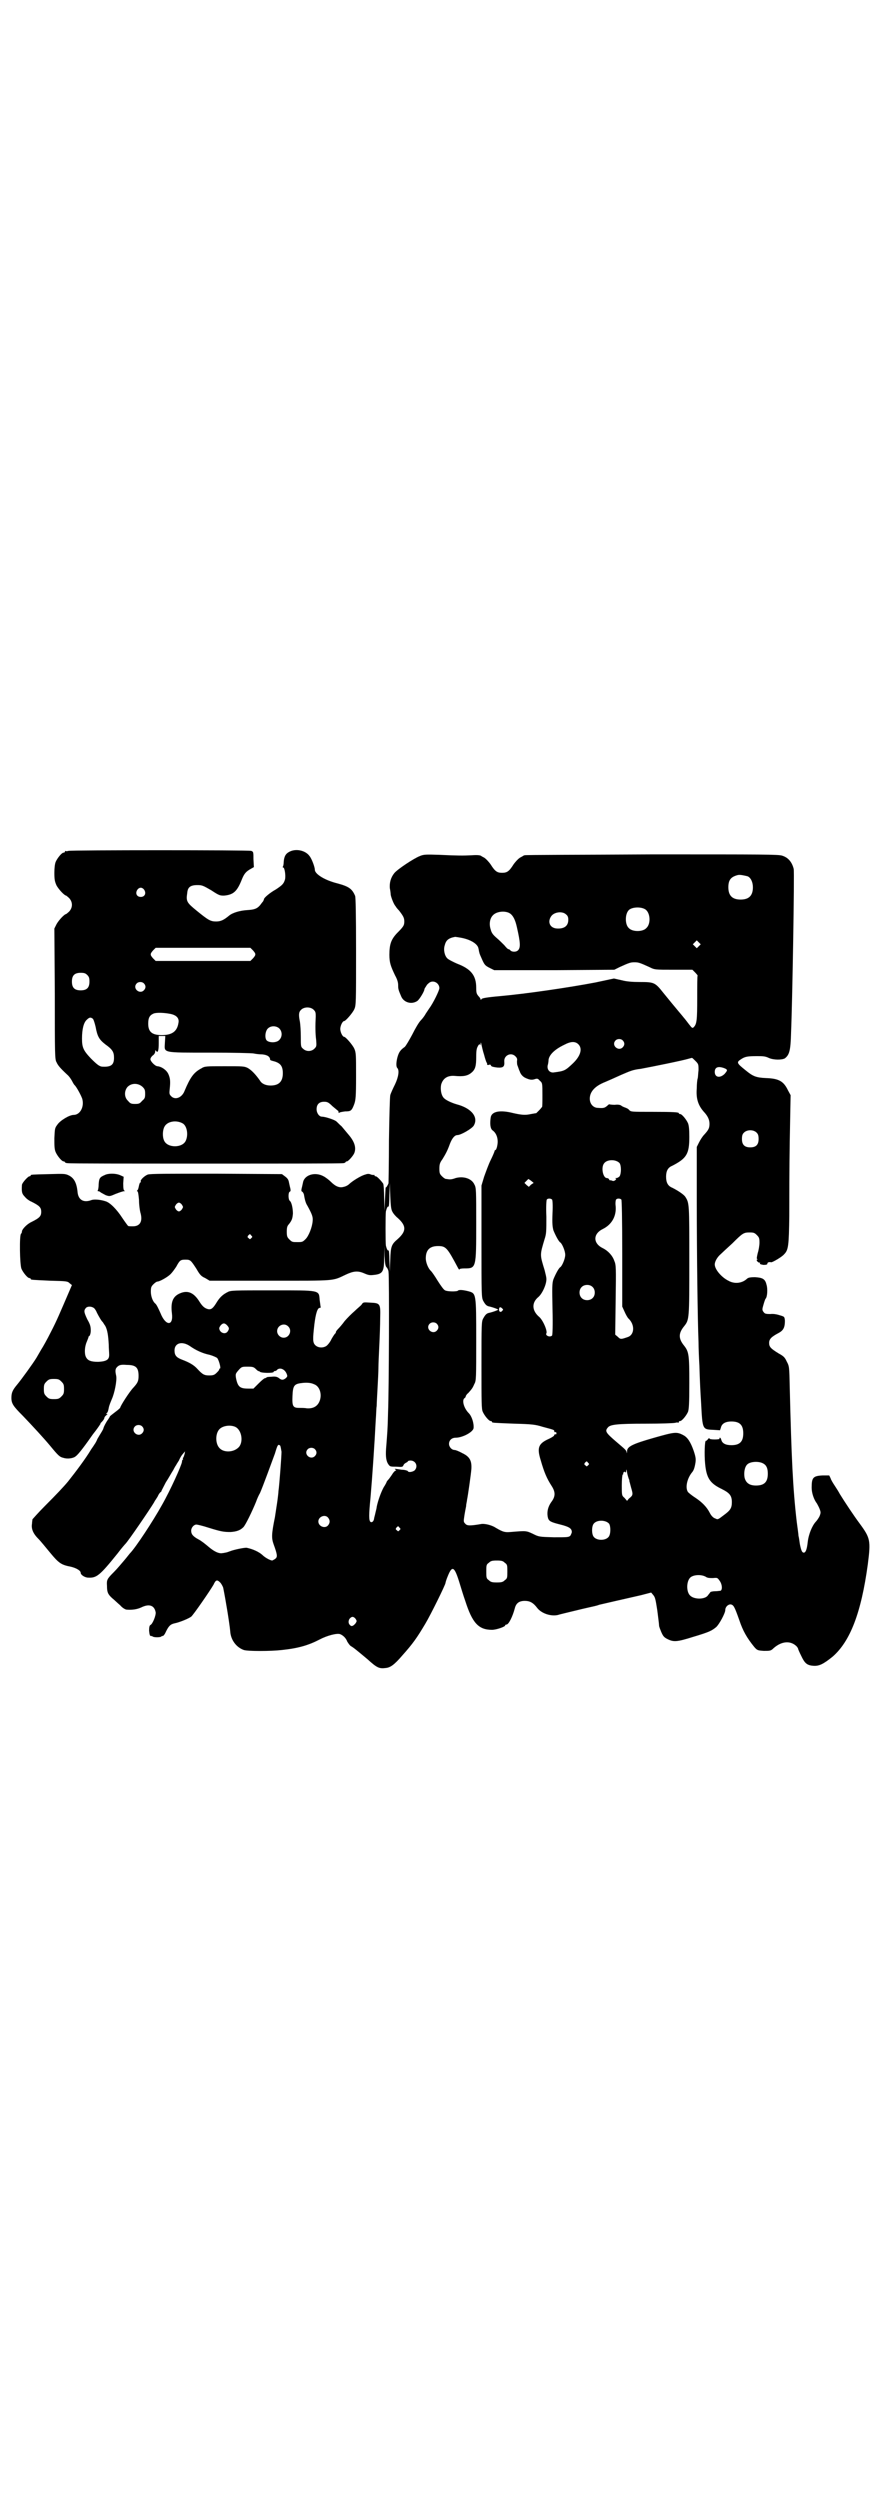 <?xml version="1.0" standalone="no"?>
<!DOCTYPE svg PUBLIC "-//W3C//DTD SVG 20010904//EN"
 "http://www.w3.org/TR/2001/REC-SVG-20010904/DTD/svg10.dtd">
<svg version="1.0" xmlns="http://www.w3.org/2000/svg"
 width="1000pt" height="2850pt" viewBox="0 0 1000 2850"
 preserveAspectRatio="xMidYMid meet">
<g transform="translate(0,2850) scale(0.5,-0.5)"
fill="#000000" stroke="none">
<path d="M156 3760 c-3 -1 -6 -1 -7 0 0 0 -1 0 -1 -2 0 -1 -1 -2 -3 -2 -4 0
-14 -12 -18 -21 -2 -5 -3 -14 -3 -25 0 -16 1 -20 5 -29 5 -9 18 -23 22 -23 0
0 4 -3 7 -6 8 -9 8 -21 0 -30 -3 -3 -7 -6 -7 -6 -4 0 -17 -14 -22 -23 l-5 -10
1 -149 c0 -138 0 -150 4 -156 3 -7 8 -13 24 -28 5 -4 10 -12 12 -16 2 -4 4 -7
5 -8 4 -3 17 -27 18 -33 4 -18 -6 -35 -20 -35 -10 0 -31 -13 -37 -22 -6 -8 -6
-9 -7 -31 0 -18 0 -25 3 -32 4 -9 14 -21 18 -21 2 0 3 -1 3 -2 0 0 2 -2 6 -2
3 -1 144 -1 314 -1 170 0 311 0 315 1 3 0 5 2 5 2 0 1 1 2 3 2 3 0 14 12 17
19 5 13 0 27 -14 43 -4 5 -11 13 -15 18 -5 4 -10 10 -13 12 -6 4 -25 10 -32
10 -6 0 -12 8 -12 17 0 11 6 17 17 17 7 0 10 -1 19 -10 6 -5 12 -10 12 -10 1
0 2 -2 2 -3 0 -3 1 -3 2 -2 0 1 6 2 13 3 13 0 15 1 21 17 3 9 4 16 4 63 0 49
0 54 -4 63 -4 9 -20 27 -23 27 -4 0 -9 11 -9 18 0 7 5 18 9 18 3 0 19 18 23
27 4 9 4 14 4 131 0 90 -1 123 -2 127 -7 17 -15 22 -41 29 -28 7 -51 21 -51
31 0 6 -7 25 -12 31 -9 13 -31 18 -46 10 -8 -4 -12 -10 -13 -23 0 -5 -1 -10
-2 -11 -1 -1 0 -2 1 -2 3 0 6 -18 4 -27 -3 -10 -6 -13 -21 -23 -13 -7 -27 -19
-27 -22 0 -1 -1 -3 -2 -5 -1 -1 -4 -5 -7 -9 -7 -8 -13 -10 -29 -11 -17 -1 -34
-6 -42 -13 -11 -9 -18 -13 -29 -13 -13 0 -18 3 -45 25 -22 18 -24 21 -21 40 1
13 7 18 23 18 11 0 13 -1 32 -12 18 -12 20 -12 29 -12 22 2 30 10 41 38 5 12
9 17 20 23 l7 4 -1 18 c0 16 0 17 -5 19 -6 2 -410 2 -417 0z m173 -89 c5 -8 1
-16 -8 -16 -9 0 -13 8 -8 16 2 3 5 5 8 5 3 0 6 -2 8 -5z m248 -138 c7 -8 7
-10 0 -18 l-6 -6 -108 0 -108 0 -6 6 c-7 8 -7 10 0 18 l6 6 108 0 108 0 6 -6z
m-378 -56 c4 -4 5 -7 5 -15 0 -14 -6 -20 -20 -20 -14 0 -20 6 -20 20 0 14 6
20 20 20 8 0 11 -1 15 -5z m129 -19 c5 -5 5 -11 0 -16 -10 -10 -27 5 -16 16 4
4 12 4 16 0z m388 -61 c4 -4 4 -7 4 -15 -1 -20 -1 -39 1 -53 1 -14 1 -15 -4
-20 -7 -7 -19 -7 -26 0 -5 4 -5 6 -5 27 0 13 -1 28 -2 34 -3 15 -3 22 2 27 7
8 23 8 30 0z m-326 -9 c13 -3 19 -10 17 -20 -3 -20 -15 -28 -38 -28 -22 0 -31
7 -31 26 0 13 3 19 12 23 7 3 26 2 40 -1z m-178 -11 c2 -3 4 -10 6 -18 4 -22
8 -29 22 -40 17 -12 20 -18 20 -31 0 -16 -7 -21 -26 -20 -7 0 -13 5 -27 19
-17 18 -20 25 -20 45 0 22 4 37 11 43 6 6 9 6 14 2z m425 -22 c7 -7 7 -19 0
-26 -6 -7 -23 -7 -29 -1 -5 6 -3 23 4 28 7 6 19 5 25 -1z m-261 -33 c-1 -23
-8 -22 103 -22 51 0 96 -1 100 -2 4 -1 13 -2 19 -2 11 -1 18 -5 18 -12 0 -1 2
-2 6 -3 17 -4 23 -11 23 -28 0 -19 -9 -28 -28 -28 -11 0 -20 4 -24 11 -9 13
-19 24 -28 29 -8 4 -11 4 -53 4 -43 0 -45 0 -53 -5 -17 -9 -25 -20 -38 -51 -6
-16 -22 -22 -31 -12 -4 4 -4 6 -3 16 2 18 1 25 -3 34 -4 9 -15 17 -25 18 -5 0
-16 11 -16 16 0 2 2 6 6 9 3 2 5 6 5 9 0 3 0 3 2 1 4 -6 6 1 6 17 l0 17 8 0 7
0 -1 -16z m-51 -100 c5 -5 6 -7 6 -16 0 -9 -1 -11 -7 -16 -5 -6 -7 -7 -16 -7
-9 0 -11 1 -16 7 -9 8 -9 23 -1 32 9 9 24 9 34 0z m91 -83 c10 -5 14 -25 8
-39 -7 -18 -43 -18 -50 0 -4 9 -3 24 1 31 6 12 26 16 41 8z"/>
<path d="M957 3748 c-13 -5 -51 -30 -58 -39 -8 -10 -11 -22 -10 -34 1 -5 2
-12 2 -15 1 -6 7 -22 11 -26 1 -2 4 -6 8 -10 10 -13 12 -17 12 -25 0 -9 -2
-12 -17 -27 -13 -14 -17 -25 -17 -49 0 -18 3 -26 13 -47 5 -9 7 -16 7 -22 0
-8 0 -10 7 -26 6 -14 24 -19 37 -10 5 4 16 22 16 27 0 1 3 5 6 10 5 5 8 7 13
7 8 0 15 -7 15 -15 0 -5 -14 -34 -23 -46 -2 -3 -6 -9 -8 -12 -2 -4 -7 -11 -11
-15 -5 -5 -13 -19 -20 -33 -7 -13 -14 -25 -17 -28 -3 -2 -8 -6 -10 -9 -7 -8
-12 -34 -7 -39 5 -5 3 -20 -5 -37 -5 -10 -10 -21 -11 -25 -1 -5 -2 -43 -3
-103 0 -52 -1 -96 -1 -98 -2 -5 -6 -11 -6 -9 -1 1 -1 -11 -2 -26 l-1 -28 -1
29 c0 16 -1 30 -2 33 -4 6 -14 17 -17 17 -2 0 -3 1 -3 2 0 2 -1 2 -1 1 -1 0
-4 0 -7 1 -4 2 -8 2 -13 0 -9 -2 -30 -15 -37 -22 -2 -2 -7 -5 -12 -6 -10 -3
-19 1 -30 12 -4 4 -12 10 -16 12 -20 11 -44 3 -47 -14 -1 -4 -2 -10 -3 -13 -1
-5 -1 -7 1 -8 1 0 3 -3 4 -6 2 -12 4 -20 8 -26 11 -20 13 -26 12 -35 -1 -14
-9 -34 -16 -41 -7 -7 -8 -7 -19 -7 -11 0 -12 0 -18 6 -5 5 -6 7 -6 18 0 9 1
13 5 17 7 9 8 13 9 24 0 12 -3 26 -7 29 -4 3 -4 20 0 21 2 1 2 3 1 8 -1 3 -2
9 -3 13 -1 6 -3 9 -8 13 l-8 6 -149 1 c-114 0 -151 0 -157 -2 -8 -3 -18 -13
-16 -16 1 -1 0 -2 -1 -2 -1 0 -2 -3 -3 -7 -1 -5 -2 -9 -3 -10 -2 -2 -2 -3 -1
-3 2 0 3 -9 4 -20 0 -12 2 -24 3 -28 6 -20 0 -32 -17 -32 -5 0 -10 0 -11 1 -1
1 -7 9 -13 18 -13 20 -28 35 -38 38 -12 4 -26 5 -32 3 -18 -7 -30 0 -32 17 -2
22 -8 33 -20 39 -8 4 -11 4 -45 3 -41 -1 -42 -1 -42 -3 0 -1 -1 -2 -3 -2 -3 0
-17 -15 -17 -20 -1 -16 0 -20 7 -27 3 -4 10 -9 15 -11 18 -9 22 -13 22 -23 0
-10 -4 -14 -22 -23 -11 -5 -22 -17 -22 -22 0 -2 -1 -4 -2 -5 -4 -2 -3 -71 1
-80 4 -9 14 -21 18 -21 2 0 3 -1 3 -2 0 -2 1 -2 44 -4 38 -1 40 -1 45 -6 l5
-4 -6 -14 c-22 -51 -28 -66 -42 -93 -8 -16 -18 -34 -22 -40 -3 -5 -8 -14 -11
-19 -8 -13 -34 -49 -44 -61 -10 -12 -13 -18 -13 -30 0 -13 4 -19 26 -41 22
-23 47 -50 62 -68 19 -23 22 -26 31 -28 9 -3 23 -1 28 4 6 4 23 27 39 50 8 10
15 20 16 22 1 1 2 2 1 2 -1 0 1 2 4 5 3 3 5 7 5 8 0 2 2 4 4 6 3 2 4 3 2 3 -2
0 -2 0 -1 2 2 0 4 6 5 12 1 6 5 15 7 20 6 13 12 42 10 53 -3 13 -2 17 4 22 4
3 8 4 20 3 21 0 27 -6 27 -25 0 -12 -2 -16 -12 -27 -8 -8 -30 -42 -30 -46 0 0
-4 -4 -8 -7 -13 -10 -16 -12 -16 -14 0 0 -3 -5 -6 -9 -3 -5 -7 -12 -8 -16 -1
-4 -4 -8 -5 -10 -2 -3 -6 -10 -9 -15 -1 -3 -4 -9 -7 -13 -3 -5 -7 -10 -8 -12
-12 -20 -33 -48 -52 -72 -10 -12 -26 -29 -52 -55 -16 -16 -28 -30 -29 -31 0
-2 -1 -6 -1 -10 -2 -11 2 -22 14 -34 6 -6 18 -21 28 -33 19 -23 25 -27 46 -31
13 -3 23 -9 23 -14 0 -5 10 -11 17 -11 19 -1 26 4 67 55 9 12 17 21 18 22 7 7
56 79 65 94 2 4 4 7 5 8 0 1 3 4 5 9 2 4 5 7 5 7 1 0 2 1 2 2 0 1 5 10 10 20
6 9 13 22 17 28 3 6 6 11 7 12 0 1 3 5 6 10 2 5 6 12 9 15 l5 6 -1 -6 c-1 -3
-2 -7 -3 -8 -1 -1 -1 -3 -1 -4 1 0 1 -1 0 -1 -1 0 -2 -2 -2 -5 -1 -8 -26 -64
-46 -99 -20 -36 -60 -97 -73 -110 -1 -1 -7 -9 -13 -16 -6 -7 -16 -19 -23 -26
-16 -16 -17 -18 -16 -32 0 -14 2 -19 12 -28 4 -3 12 -11 18 -16 5 -6 12 -10
15 -10 14 -1 24 1 33 5 18 9 30 5 33 -11 1 -7 -7 -27 -12 -29 -2 -1 -3 -5 -3
-13 1 -10 2 -12 4 -12 2 0 4 -1 4 -1 0 -1 5 -2 10 -2 6 0 10 1 10 2 0 0 1 1 3
1 2 0 5 4 8 11 6 12 10 16 20 18 10 2 30 10 37 15 5 4 43 59 51 73 5 11 8 12
15 5 3 -3 6 -9 7 -12 6 -30 14 -79 16 -99 1 -20 14 -37 31 -43 9 -3 61 -3 87
0 38 4 61 11 86 24 17 9 40 15 47 12 7 -3 13 -9 16 -17 2 -3 5 -8 8 -10 7 -4
14 -10 38 -30 22 -20 27 -22 42 -20 10 1 19 7 37 28 25 28 34 41 53 73 12 20
46 89 46 93 0 1 2 8 5 15 10 25 15 23 26 -12 4 -13 10 -33 14 -44 16 -50 30
-66 61 -66 10 0 30 7 30 10 0 1 1 2 3 2 5 0 14 18 19 37 3 12 10 17 23 17 11
0 19 -4 28 -16 10 -13 32 -20 48 -16 2 1 20 5 40 10 20 5 39 9 43 10 4 1 8 2
10 3 4 1 65 15 96 22 l23 6 5 -6 c4 -5 5 -9 9 -35 2 -16 4 -31 4 -34 0 -3 3
-10 5 -15 4 -9 6 -12 14 -16 14 -7 21 -7 59 5 37 11 42 14 52 22 7 6 21 32 21
39 0 7 6 13 12 13 7 -1 9 -5 20 -36 8 -24 17 -40 34 -61 7 -8 8 -8 22 -9 14 0
16 0 22 6 18 16 38 18 52 5 2 -2 4 -5 4 -6 0 -1 3 -8 7 -16 8 -17 13 -22 28
-23 13 -1 23 4 44 21 40 35 65 100 80 210 7 55 6 60 -19 94 -12 16 -34 49 -45
67 -2 4 -7 12 -11 18 -4 6 -9 14 -10 18 l-3 6 -15 0 c-22 -1 -25 -5 -25 -28 0
-12 5 -27 12 -36 1 -2 4 -7 6 -12 3 -8 3 -9 0 -17 -2 -4 -6 -10 -9 -13 -8 -9
-16 -28 -18 -46 -2 -18 -5 -24 -9 -24 -4 0 -6 5 -9 20 -1 7 -2 15 -3 18 0 3
-2 17 -4 32 -9 77 -12 146 -16 307 -1 47 -1 48 -7 59 -4 9 -7 12 -18 18 -18
11 -22 15 -22 24 0 9 5 14 22 23 11 6 14 13 14 28 -1 9 -1 9 -11 12 -6 2 -15
4 -22 3 -12 0 -13 1 -16 5 -3 4 -3 6 0 16 2 7 4 13 5 14 4 4 5 23 2 32 -3 13
-9 16 -26 17 -12 0 -16 -1 -19 -4 -11 -10 -28 -12 -42 -4 -16 8 -31 26 -31 37
0 7 6 17 13 23 3 3 15 14 27 25 24 24 26 25 40 25 9 0 11 -1 16 -6 5 -5 6 -7
6 -17 0 -7 -2 -18 -4 -24 -2 -9 -3 -13 -1 -14 1 0 1 -1 0 -1 -2 0 -2 -1 0 -4
2 -2 4 -3 5 -3 1 1 2 0 1 -1 -1 -2 2 -3 8 -4 7 0 9 1 9 3 0 3 4 4 9 3 3 0 24
12 29 18 10 10 11 19 12 88 0 35 0 111 1 169 l2 106 -6 11 c-10 21 -21 27 -50
28 -23 1 -30 4 -47 18 -20 16 -21 18 -10 25 9 6 15 7 36 7 13 0 19 0 27 -4 11
-5 30 -5 37 -1 10 8 13 17 14 58 3 69 8 368 6 374 -4 16 -13 26 -26 30 -8 3
-42 3 -297 3 -158 -1 -289 -1 -291 -2 -2 -1 -3 -1 -4 -2 -1 -1 -4 -2 -7 -4 -3
-2 -9 -8 -14 -15 -10 -16 -15 -19 -26 -19 -11 0 -16 3 -26 19 -5 7 -11 13 -14
15 -3 2 -6 3 -7 4 -2 2 -8 3 -22 2 -20 -1 -32 -1 -74 1 -31 1 -36 1 -45 -3z
m748 -46 c7 -3 12 -13 12 -25 0 -19 -9 -28 -28 -28 -19 0 -28 9 -28 28 0 17 6
24 22 28 5 1 14 -1 22 -3z m-234 -75 c12 -7 14 -33 3 -43 -8 -9 -32 -9 -40 0
-9 8 -9 32 0 41 7 7 27 8 37 2z m-311 -8 c9 -4 15 -15 19 -34 8 -35 8 -45 3
-51 -4 -5 -14 -5 -18 -1 -1 2 -4 3 -5 3 -1 0 -5 4 -9 9 -4 4 -12 12 -18 17 -8
7 -11 11 -13 19 -4 12 -2 25 5 32 7 8 24 11 36 6z m131 -4 c4 -3 5 -7 5 -12 0
-14 -9 -21 -26 -20 -16 1 -22 15 -13 28 7 10 26 12 34 4z m-240 -53 c22 -4 38
-14 40 -24 1 -3 1 -7 2 -9 0 -3 4 -11 7 -18 5 -11 7 -13 17 -18 l10 -5 137 0
137 1 12 6 c22 10 25 11 34 11 9 0 12 -1 34 -11 12 -6 12 -6 55 -6 l43 0 6 -6
c3 -3 6 -7 6 -7 -1 -1 -1 -24 -1 -52 0 -50 -1 -59 -8 -66 -3 -3 -4 -2 -11 7
-4 5 -9 12 -11 14 -3 4 -17 20 -47 57 -19 24 -21 25 -54 25 -16 0 -30 1 -41 4
l-18 4 -42 -9 c-63 -12 -160 -26 -216 -31 -34 -3 -43 -5 -44 -7 -1 -2 -2 -2
-2 -1 0 2 -2 5 -5 8 -4 5 -5 7 -5 19 0 28 -12 43 -44 55 -9 4 -19 9 -22 12 -6
6 -9 19 -6 29 3 12 8 17 24 20 1 0 7 -1 13 -2z m543 -19 l-5 -5 -4 4 -5 5 4 4
5 5 4 -4 5 -5 -4 -4z m-174 -215 c5 -5 5 -11 0 -16 -10 -10 -27 5 -16 16 4 4
12 4 16 0z m-316 -33 c2 -8 5 -17 6 -18 1 -1 1 -3 1 -4 -2 -1 4 -2 6 0 1 0 2
-1 3 -3 1 -2 6 -3 14 -4 14 -1 17 2 16 14 -1 14 16 22 26 11 3 -3 4 -6 3 -10
0 -3 0 -8 1 -10 2 -5 4 -12 5 -13 2 -7 7 -13 14 -16 9 -4 14 -5 22 -2 4 1 6 1
10 -4 6 -5 6 -6 6 -33 0 -15 0 -27 -1 -27 -1 -1 -3 -4 -6 -7 -3 -3 -6 -6 -7
-7 -1 0 -6 -1 -12 -2 -13 -3 -22 -2 -40 2 -31 8 -50 4 -52 -10 -2 -14 -1 -25
4 -29 10 -7 14 -21 11 -35 -1 -6 -3 -10 -4 -10 -1 0 -2 -1 -2 -2 0 -1 -4 -11
-9 -21 -5 -10 -11 -27 -15 -38 l-6 -20 0 -128 c0 -122 0 -127 4 -135 5 -9 8
-12 15 -13 8 -2 19 -6 19 -7 0 -1 -11 -5 -19 -7 -7 -1 -10 -4 -15 -13 -4 -7
-4 -13 -4 -107 0 -85 0 -100 3 -106 4 -9 14 -21 18 -21 2 0 3 -1 3 -2 0 -2 1
-2 51 -4 40 -1 48 -2 64 -7 26 -7 27 -7 27 -10 0 -2 1 -3 3 -2 1 0 2 -1 2 -3
0 -2 -1 -3 -2 -2 -2 0 -3 -1 -3 -2 0 -2 -5 -5 -11 -8 -25 -11 -29 -20 -20 -49
8 -28 14 -42 25 -59 9 -14 9 -24 -1 -37 -7 -10 -10 -21 -8 -33 2 -10 5 -12 29
-18 20 -5 26 -9 26 -17 0 -2 -2 -6 -3 -8 -4 -4 -6 -4 -38 -4 -34 1 -34 1 -48
8 -15 7 -15 7 -51 4 -13 -1 -17 0 -34 10 -9 6 -26 10 -34 8 -24 -4 -31 -4 -35
1 -4 4 -4 5 -2 18 1 7 3 17 4 22 0 5 2 11 2 14 2 9 9 58 10 71 1 19 -4 28 -21
36 -7 4 -15 7 -17 7 -7 0 -13 7 -13 14 0 8 6 14 15 14 16 0 40 13 41 22 1 11
-4 27 -11 34 -11 11 -16 29 -10 34 2 1 3 3 3 4 0 1 2 5 6 8 9 10 10 12 14 21
4 7 4 14 4 99 0 108 0 107 -18 112 -12 3 -22 4 -24 1 -3 -2 -24 -2 -29 1 -3 1
-10 11 -17 22 -6 10 -13 20 -15 22 -6 5 -12 19 -12 29 0 19 9 28 28 28 18 0
21 -4 45 -49 2 -4 4 -6 4 -4 0 1 4 2 11 2 27 0 27 0 27 102 0 75 0 82 -4 89
-6 14 -25 20 -43 15 -5 -2 -10 -3 -13 -3 -3 0 -7 1 -9 1 -2 0 -6 3 -9 6 -5 5
-6 7 -6 17 0 10 1 14 7 22 8 13 12 21 17 35 5 13 11 20 17 20 8 0 32 14 37 21
12 19 -4 40 -38 49 -14 4 -28 11 -31 16 -5 6 -7 19 -5 29 4 14 14 21 30 20 21
-2 31 0 40 8 8 7 10 15 10 35 0 15 1 20 4 25 2 4 4 5 5 3 0 -2 1 -1 1 2 0 4 1
4 2 -2 1 -4 3 -14 6 -23z m215 24 c10 -10 5 -27 -13 -44 -17 -16 -19 -17 -42
-20 -10 -2 -17 6 -15 16 1 3 2 9 2 13 2 12 15 24 36 34 15 8 25 8 32 1z m267
-38 c7 -7 7 -8 7 -21 -1 -7 -1 -16 -2 -19 -1 -3 -2 -13 -2 -22 -2 -24 3 -40
18 -56 7 -8 11 -16 11 -25 0 -10 -2 -14 -12 -25 -4 -4 -9 -12 -12 -18 l-5 -10
0 -123 c0 -120 2 -276 4 -322 0 -13 1 -37 2 -54 1 -35 2 -55 4 -87 3 -58 3
-58 27 -59 l16 -1 2 6 c2 9 10 14 24 14 19 0 27 -8 27 -27 0 -19 -8 -27 -27
-27 -13 0 -21 4 -23 12 -1 3 -2 5 -3 5 -1 0 -2 -1 -1 -2 1 -1 -3 -2 -11 -2 -8
0 -12 1 -12 2 0 2 -2 1 -4 -2 -2 -2 -4 -4 -4 -3 -3 2 -4 -32 -2 -52 3 -33 11
-45 38 -58 18 -9 23 -15 23 -30 0 -14 -4 -19 -19 -30 -13 -10 -13 -10 -19 -7
-4 1 -9 6 -12 12 -7 14 -18 25 -33 35 -8 5 -15 11 -17 13 -7 10 -2 32 10 46 3
4 5 9 7 21 1 8 1 12 -4 27 -7 20 -14 31 -24 36 -15 8 -20 7 -66 -6 -49 -14
-62 -20 -62 -31 0 -5 -1 -5 -1 -2 -1 5 -4 7 -25 25 -22 19 -25 23 -18 31 5 7
20 9 87 9 33 0 63 1 67 2 3 1 6 1 7 0 0 0 1 0 1 2 0 1 1 2 3 2 4 0 14 12 18
21 2 6 3 17 3 66 0 64 -1 71 -12 85 -13 16 -13 28 0 44 12 15 12 16 12 150 0
129 0 131 -9 145 -3 5 -16 14 -30 21 -10 4 -14 12 -14 25 0 13 4 21 14 25 33
17 39 27 39 66 0 17 -1 26 -3 31 -4 9 -14 21 -18 21 -2 0 -3 1 -3 2 0 2 -10 3
-60 3 -48 0 -49 0 -53 4 -2 3 -7 5 -10 6 -3 1 -7 3 -8 4 -2 2 -8 3 -15 2 -7 0
-12 1 -12 1 0 1 -2 0 -5 -3 -6 -5 -8 -6 -21 -5 -11 0 -19 9 -19 21 0 16 12 29
35 38 7 3 23 10 36 16 21 9 27 12 45 14 27 5 96 19 109 23 4 1 7 2 8 2 1 0 4
-3 8 -7z m67 -17 c7 -3 6 -5 -1 -13 -11 -10 -22 -7 -22 5 0 11 8 14 23 8z m73
-147 c3 -3 4 -7 4 -14 0 -13 -6 -19 -19 -19 -13 0 -19 6 -19 19 0 7 1 11 4 14
7 8 23 8 30 0z m-313 -69 c4 -6 4 -23 0 -30 -2 -2 -5 -4 -8 -4 -2 0 -3 -1 -1
-1 2 -1 1 -2 -1 -4 -3 -2 -5 -2 -7 -1 -2 1 -4 1 -5 1 0 -1 -1 0 -2 2 -1 2 -3
3 -5 3 -9 0 -14 25 -6 34 7 9 27 9 35 0z m-202 -49 l-5 -5 -5 4 -5 5 4 4 5 5
6 -4 6 -5 -6 -4z m-316 -62 c2 -4 7 -10 12 -14 20 -18 20 -30 0 -48 -14 -12
-16 -16 -17 -47 l-1 -27 -1 25 c0 14 -1 24 -2 23 -2 -1 -4 3 -6 11 -1 7 -1 71
0 78 2 8 4 12 6 11 1 -1 2 11 2 26 l1 28 1 -30 c1 -23 2 -31 5 -36z m364 28
c1 -1 2 -12 1 -31 -1 -24 0 -31 2 -39 4 -10 12 -26 16 -28 4 -3 11 -19 11 -28
0 -9 -7 -25 -11 -28 -4 -2 -12 -18 -16 -28 -3 -9 -3 -18 -2 -68 1 -38 0 -59
-1 -60 -5 -5 -16 0 -13 5 3 5 -8 31 -17 38 -16 14 -17 32 -1 45 9 8 19 30 18
42 0 3 -2 11 -4 19 -11 36 -11 34 0 71 4 12 4 18 4 51 -1 22 0 38 1 39 2 3 9
3 12 0z m158 0 c1 -1 2 -44 2 -123 l0 -121 5 -11 c3 -7 7 -14 9 -16 15 -14 14
-36 0 -42 -17 -6 -18 -6 -24 0 l-6 5 1 79 c1 73 1 80 -3 89 -4 12 -14 23 -26
29 -23 11 -23 33 0 44 20 10 31 29 29 52 -1 7 0 14 1 15 2 3 9 3 12 0z m-1002
-12 c3 -5 3 -5 0 -10 -2 -3 -5 -5 -7 -5 -2 0 -5 2 -7 5 -3 5 -3 5 0 10 2 3 5
5 7 5 2 0 5 -2 7 -5z m158 -70 c3 -3 3 -3 0 -6 -3 -3 -3 -3 -6 0 -3 2 -3 3 -1
6 4 4 4 4 7 0z m309 -73 c2 -2 4 -7 4 -10 2 -12 1 -273 -1 -319 -1 -44 -2 -49
-4 -77 -2 -21 -1 -32 3 -40 5 -8 5 -8 19 -8 14 -1 15 -1 17 3 1 3 4 5 6 6 2 1
4 2 4 3 0 1 3 2 6 2 12 0 18 -13 10 -22 -4 -4 -15 -6 -16 -2 -1 1 -7 3 -14 3
-7 1 -13 2 -15 2 -1 1 -1 0 1 -2 2 -2 2 -3 1 -2 -2 0 -4 -2 -7 -6 -3 -5 -7
-10 -9 -13 -3 -3 -5 -6 -5 -6 0 -1 -3 -7 -7 -13 -6 -11 -13 -30 -16 -45 0 -3
-2 -9 -3 -14 -1 -5 -3 -11 -3 -13 -1 -6 -5 -9 -8 -7 -4 3 -4 16 0 56 4 46 9
120 12 178 1 12 1 25 2 30 0 5 1 23 2 41 1 18 2 38 2 46 0 8 1 31 2 51 1 20 2
49 2 63 1 33 0 34 -23 35 -15 1 -16 1 -19 -4 -2 -3 -10 -9 -16 -15 -7 -6 -17
-16 -23 -23 -5 -7 -12 -15 -15 -18 -3 -3 -5 -6 -5 -7 0 -2 -1 -3 -1 -3 -1 0
-5 -6 -9 -13 -3 -7 -9 -14 -12 -16 -8 -5 -19 -4 -25 2 -6 6 -6 13 -2 48 3 24
7 37 12 37 2 0 3 1 2 3 0 1 -1 8 -2 15 -2 23 3 22 -109 22 -87 0 -94 0 -101
-4 -10 -5 -17 -11 -24 -22 -9 -15 -13 -18 -20 -17 -8 2 -13 6 -20 17 -13 21
-27 27 -45 19 -16 -7 -21 -20 -18 -45 4 -30 -14 -30 -26 0 -4 9 -9 20 -12 22
-6 5 -10 17 -10 27 0 10 1 12 6 17 3 3 7 6 9 6 5 0 23 10 30 17 4 4 9 11 13
17 8 15 10 16 21 16 11 0 12 -1 25 -21 8 -14 11 -17 20 -21 l10 -6 138 0 c153
0 141 -1 173 14 17 8 27 9 41 3 9 -4 13 -5 21 -4 22 2 25 7 25 40 l1 26 0 -23
c1 -18 2 -23 5 -26z m469 -44 c7 -6 7 -19 1 -25 -6 -7 -19 -7 -25 -1 -7 6 -7
19 -1 25 6 7 19 7 25 1z m-1136 -49 c2 -2 5 -7 6 -10 4 -8 11 -20 13 -21 1 -1
3 -5 6 -9 5 -9 7 -23 8 -43 0 -8 1 -18 1 -23 0 -11 -6 -15 -25 -16 -17 0 -24
3 -28 11 -4 8 -3 24 2 35 2 5 4 10 4 11 0 1 1 2 2 2 1 1 3 6 3 12 0 9 -1 14
-8 26 -8 17 -8 20 -3 26 4 4 13 4 19 -1z m930 0 c3 -3 3 -3 0 -6 -3 -4 -7 -2
-7 3 0 6 3 7 7 3z m-149 -35 c5 -5 5 -11 0 -16 -10 -10 -27 5 -16 16 4 4 12 4
16 0z m-477 -5 c4 -5 4 -7 0 -13 -6 -8 -19 -2 -19 8 0 1 2 5 4 7 5 5 9 5 15
-2z m138 -1 c10 -9 3 -26 -10 -26 -8 0 -15 7 -15 15 0 13 16 20 25 11z m-224
-45 c14 -10 30 -17 45 -20 7 -2 14 -5 17 -7 4 -4 9 -23 7 -24 -1 0 -2 -1 -2
-2 0 -2 -3 -5 -6 -8 -5 -5 -8 -6 -17 -6 -11 0 -15 2 -27 15 -8 9 -19 15 -35
21 -13 5 -17 10 -17 21 0 17 17 22 35 10z m151 -53 c3 -3 6 -5 6 -4 0 0 1 0 2
-1 2 -4 32 -4 32 -1 0 1 1 2 3 2 1 0 4 1 5 3 7 6 18 1 22 -10 2 -5 1 -6 -2 -9
-6 -5 -10 -5 -16 0 -4 3 -8 4 -17 3 -6 0 -11 -1 -11 -1 0 -1 -1 -2 -3 -2 -2 0
-8 -5 -15 -12 l-12 -12 -12 0 c-19 0 -24 4 -28 25 -1 8 -1 9 6 17 7 8 8 8 21
8 12 0 14 -1 19 -6z m-444 -28 c5 -5 6 -7 6 -17 0 -10 -1 -12 -6 -17 -5 -5 -7
-6 -17 -6 -10 0 -12 1 -17 6 -5 5 -6 7 -6 17 0 10 1 12 6 17 5 5 7 6 17 6 10
0 12 -1 17 -6z m576 -6 c12 -4 18 -20 14 -35 -4 -14 -14 -21 -30 -20 -5 1 -13
1 -18 1 -14 0 -16 4 -15 27 1 25 4 28 24 30 10 1 19 0 25 -3z m-392 -96 c5 -5
5 -11 0 -16 -10 -10 -27 5 -16 16 4 4 12 4 16 0z m212 -1 c16 -7 20 -37 7 -48
-12 -11 -34 -11 -43 0 -9 10 -9 32 0 42 7 8 24 11 36 6z m103 -43 c1 -2 2 -8
3 -14 0 -10 -5 -77 -7 -90 0 -3 -1 -11 -2 -19 -1 -8 -4 -26 -6 -40 -8 -39 -8
-48 -3 -62 8 -22 9 -28 5 -32 -2 -2 -6 -4 -8 -5 -4 0 -16 6 -23 13 -8 7 -21
13 -35 16 -4 1 -29 -4 -39 -8 -5 -2 -9 -3 -10 -3 -1 0 -3 -1 -6 -1 -8 -2 -19
3 -32 14 -7 6 -17 14 -23 17 -13 7 -17 12 -17 20 0 7 6 14 12 14 2 0 15 -3 27
-7 29 -9 35 -10 51 -10 14 1 22 4 29 11 5 5 20 36 29 58 2 6 6 15 9 20 7 16
27 71 34 90 6 20 7 22 12 18z m79 -8 c5 -5 5 -11 0 -16 -10 -10 -27 5 -16 16
4 4 12 4 16 0z m623 -31 c3 -3 3 -3 0 -6 -3 -3 -3 -3 -6 0 -3 2 -3 3 -1 6 4 4
4 4 7 0z m400 -2 c7 -4 10 -11 10 -23 0 -19 -8 -27 -27 -27 -15 0 -23 6 -26
18 -2 11 0 24 6 30 7 7 27 8 37 2z m-307 -35 c1 -2 2 -4 1 -4 0 0 2 -7 4 -15
5 -17 5 -18 -5 -26 l-4 -5 -6 7 c-6 5 -6 6 -6 28 0 15 1 23 2 25 2 1 2 2 1 2
0 0 0 1 1 3 2 2 3 2 4 0 1 -1 2 1 2 4 0 4 1 3 2 -4 1 -6 3 -12 4 -15z m-686
-88 c5 -6 5 -12 0 -18 -7 -8 -22 -2 -22 9 0 11 15 17 22 9z m641 -14 c4 -6 4
-24 -1 -30 -7 -9 -27 -9 -34 0 -5 6 -5 24 0 30 7 9 27 9 35 0z m-478 -9 c3 -3
3 -3 0 -6 -3 -3 -3 -3 -6 0 -3 2 -3 3 -1 6 4 4 4 4 7 0z m240 -80 c6 -4 6 -6
6 -20 0 -14 0 -16 -6 -20 -4 -4 -7 -5 -18 -5 -11 0 -14 1 -18 5 -6 4 -6 6 -6
20 0 14 0 16 6 20 4 4 7 5 18 5 11 0 14 -1 18 -5z m460 -33 c4 -2 8 -2 15 -2
10 1 10 1 15 -6 6 -8 7 -21 2 -23 -2 0 -7 -1 -12 -1 -5 0 -10 -1 -11 -2 -1 -2
-4 -5 -6 -8 -7 -9 -31 -9 -40 0 -9 8 -9 32 0 41 7 7 27 8 37 1z m-800 -95 c3
-5 3 -5 0 -10 -5 -6 -9 -8 -12 -5 -5 4 -5 10 -2 15 5 6 9 6 14 0z"/>
<path d="M239 3021 c-12 -5 -13 -8 -14 -21 0 -6 -1 -13 -2 -14 -1 -1 0 -2 1
-2 2 0 4 -1 6 -3 2 -1 7 -4 11 -6 9 -3 9 -3 23 3 8 3 16 6 19 6 2 0 3 1 1 1
-2 1 -3 4 -3 17 l1 15 -9 4 c-10 4 -26 4 -34 0z"/>
</g>
</svg>
